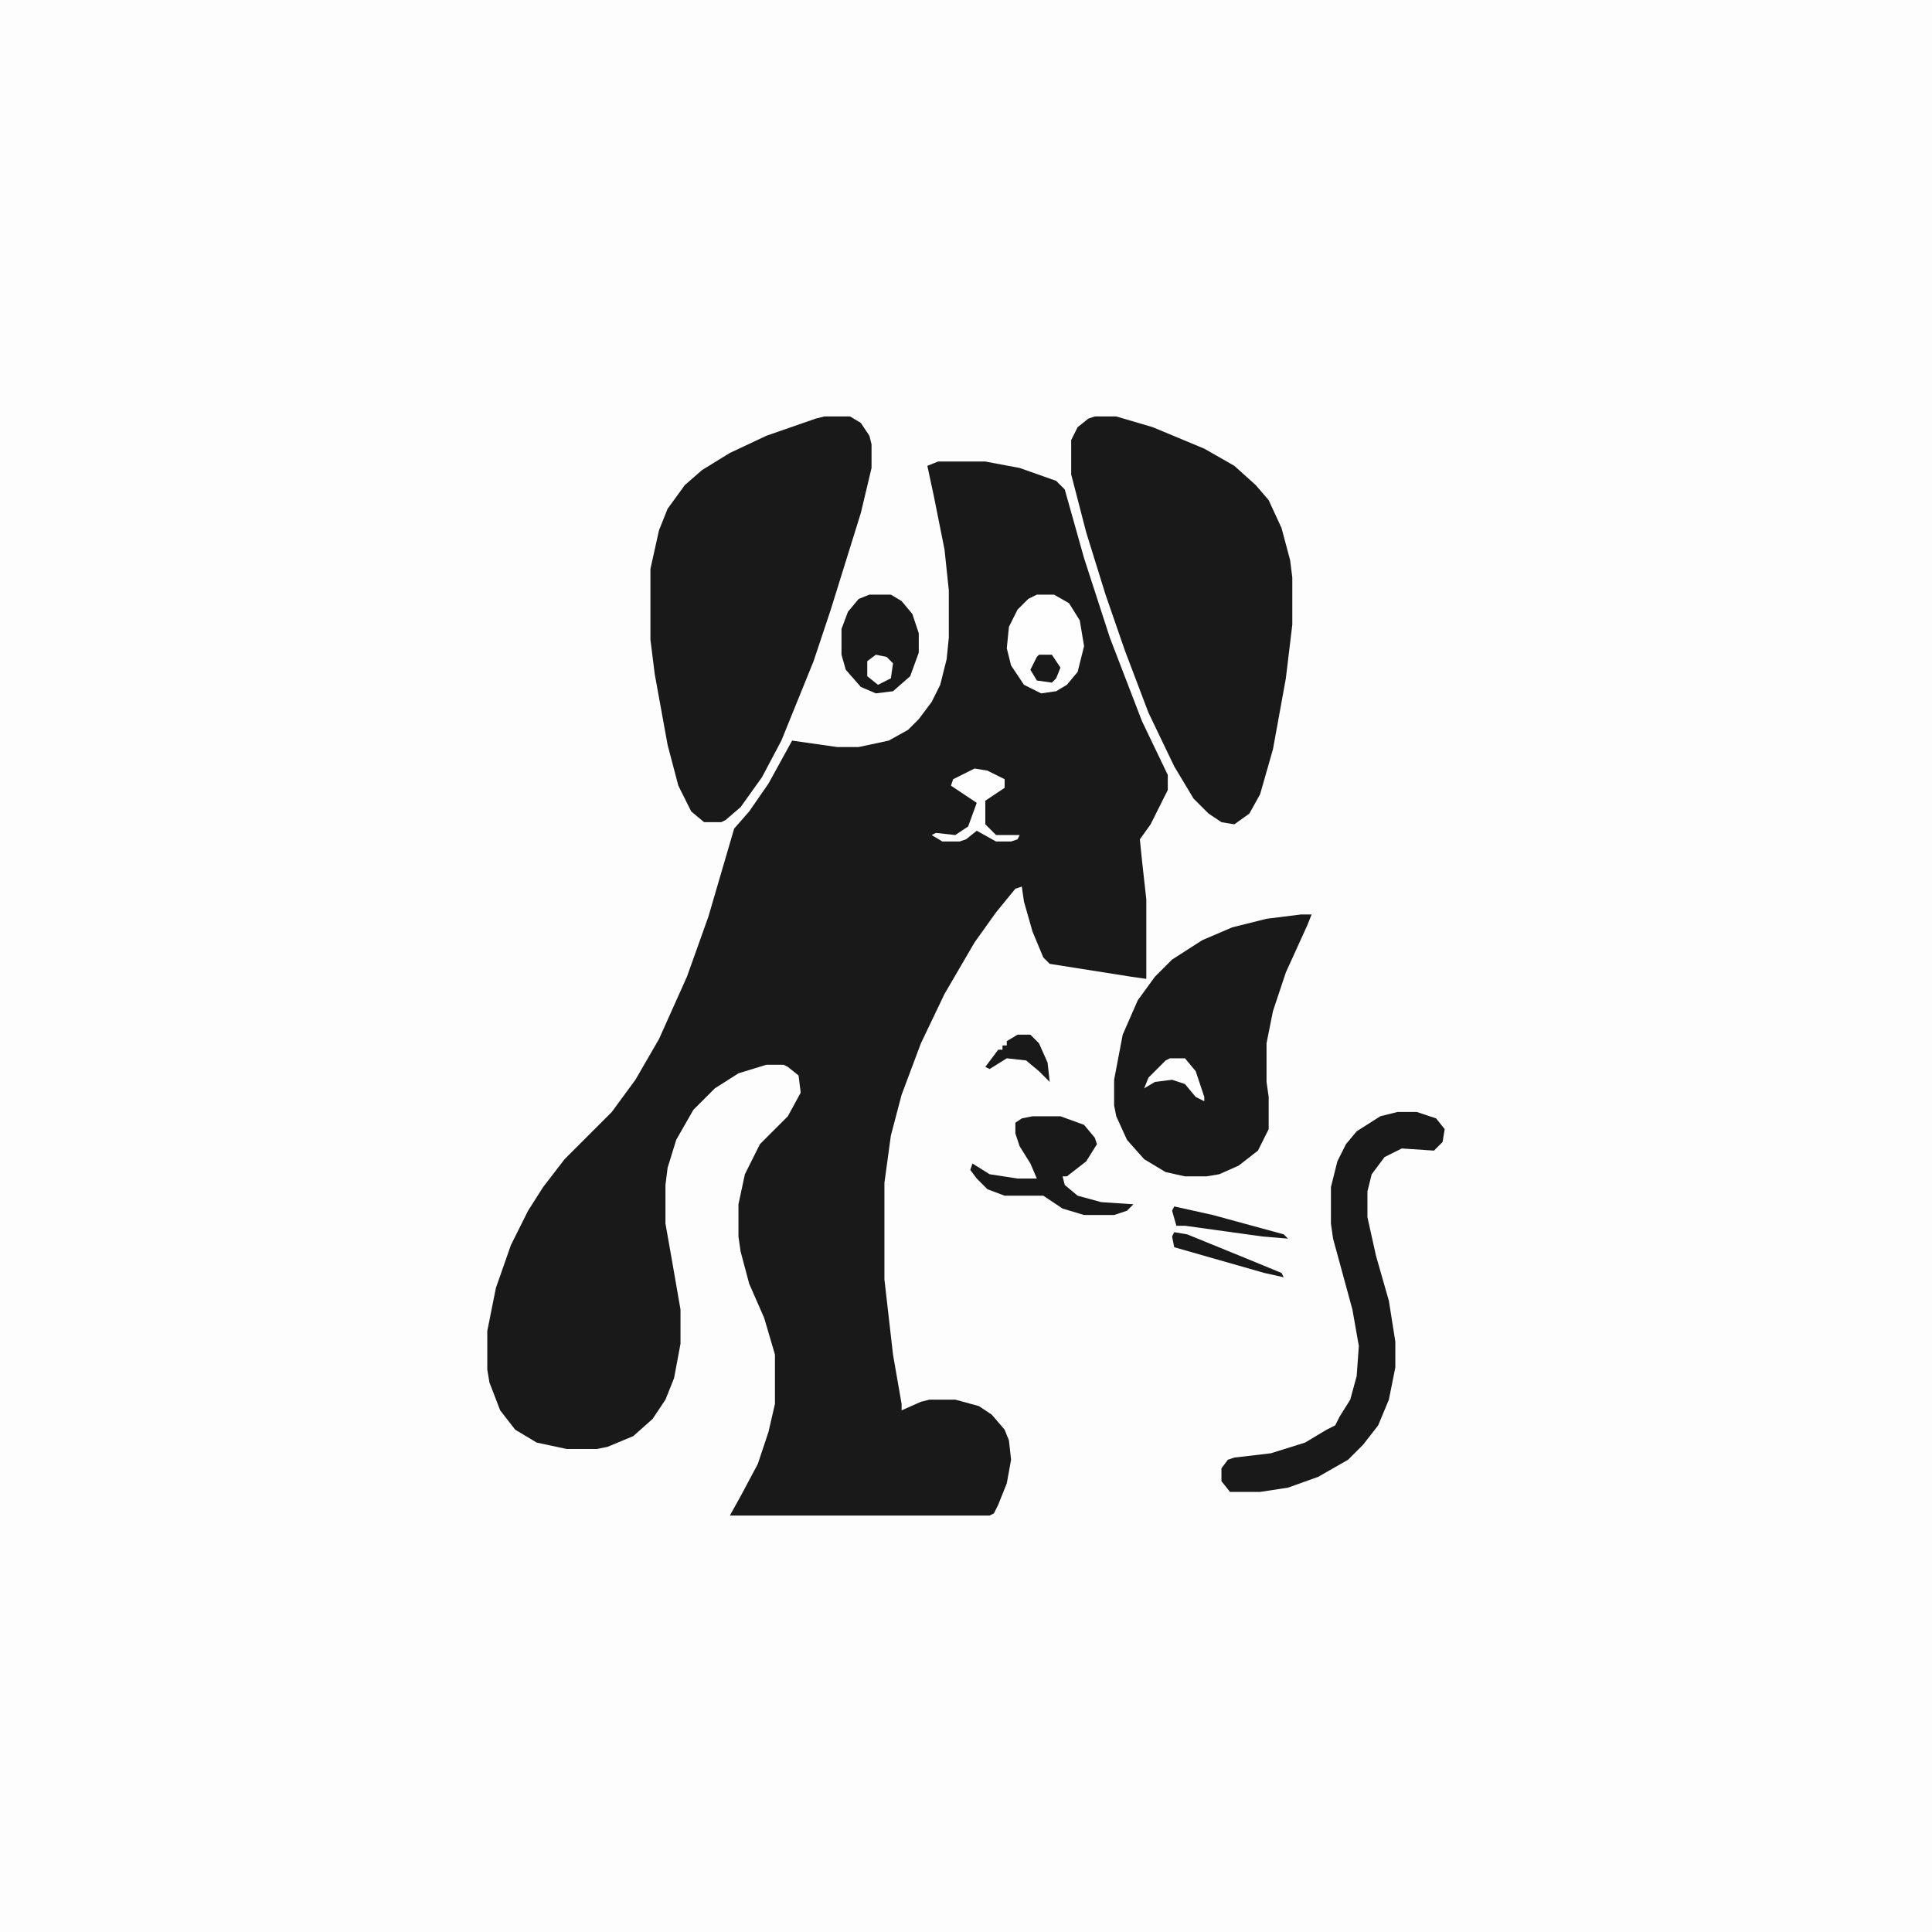 <?xml version="1.0" encoding="UTF-8"?>
<svg version="1.1" viewBox="0 0 900 900" width="1280" height="1280" xmlns="http://www.w3.org/2000/svg">
<path transform="translate(0)" d="m0 0h900v900h-900z" fill="#FDFDFD"/>
<path transform="translate(437,215)" d="m0 0h22l16 3 17 6 4 4 9 32 12 37 15 39 12 25v7l-8 16-5 7 1 10 2 18v37l-7-1-38-6-3-3-5-12-4-14-1-7-3 1-9 11-10 14-14 24-11 23-9 24-5 19-3 22v45l4 35 4 23v3l9-4 4-1h12l11 3 6 4 6 7 2 5 1 9-2 11-4 10-2 4-2 1h-121l5-9 8-15 5-15 3-13v-23l-5-17-7-16-4-15-1-7v-15l3-14 7-14 13-13 6-11-1-8-5-4-2-1h-8l-13 4-11 7-10 10-8 14-4 13-1 8v18l3 17 4 23v16l-3 16-4 10-6 9-9 8-12 5-5 1h-14l-14-3-10-6-7-9-5-13-1-6v-18l4-20 7-20 8-16 7-11 10-13 22-22 11-15 11-19 13-29 10-28 12-41 7-8 9-13 11-20 21 3h10l14-3 9-5 5-5 6-8 4-8 3-12 1-10v-22l-2-19-5-25-3-14z" fill="#191919"/>
<path transform="translate(384,194)" d="m0 0h12l5 3 4 6 1 4v11l-5 21-14 45-8 24-15 37-9 17-10 14-7 6-2 1h-8l-6-5-6-12-5-19-6-33-2-16v-33l4-18 4-10 8-11 8-7 13-8 17-8 23-8z" fill="#191919"/>
<path transform="translate(510,194)" d="m0 0h10l17 5 24 10 14 8 10 9 6 7 6 13 4 15 1 8v22l-3 25-6 33-6 21-5 9-7 5-6-1-6-4-7-7-9-15-12-25-11-29-9-26-9-29-7-27v-16l3-6 5-4z" fill="#191919"/>
<path transform="translate(606,426)" d="m0 0h5l-2 5-10 22-6 18-3 15v18l1 7v15l-5 10-9 7-9 4-6 1h-10l-9-2-10-6-8-9-5-11-1-5v-12l4-21 7-16 8-11 8-8 14-9 14-6 16-4z" fill="#191919"/>
<path transform="translate(651,518)" d="m0 0h9l9 3 4 5-1 6-4 4-15-1-8 4-6 8-2 8v12l4 18 6 21 3 19v12l-3 15-5 12-7 9-7 7-14 8-14 5-13 2h-14l-4-5v-6l3-4 3-1 17-2 16-5 10-6 4-2 2-4 5-8 3-11 1-14-3-17-9-33-1-7v-17l3-12 4-8 5-6 11-7z" fill="#191919"/>
<path transform="translate(481,520)" d="m0 0h13l11 4 5 6 1 3-5 8-9 7h-2l1 4 6 5 11 3 15 1-3 3-6 2h-14l-10-3-9-6h-18l-8-3-5-5-3-4 1-3 8 5 13 2h9l-3-7-5-8-2-6v-5l3-2z" fill="#191919"/>
<path transform="translate(405,277)" d="m0 0h10l5 3 5 6 3 9v9l-4 11-8 7-8 1-7-3-7-8-2-7v-12l3-8 5-6z" fill="#191919"/>
<path transform="translate(483,277)" d="m0 0h8l7 4 5 8 2 12-3 12-5 6-5 3-7 1-8-4-6-9-2-8 1-10 4-8 5-5z" fill="#FEFEFE"/>
<path transform="translate(454,358)" d="m0 0 6 1 8 4v4l-9 6v11l5 5h11l-1 2-3 1h-7l-9-5-5 4-3 1h-8l-5-3 2-1 9 1 6-4 4-11-12-8 1-3z" fill="#FEFEFE"/>
<path transform="translate(547,562)" d="m0 0 18 4 33 9 2 2-12-1-36-5h-4l-2-7z" fill="#191919"/>
<path transform="translate(474,482)" d="m0 0h6l4 4 4 9 1 9-5-5-6-5-9-1-8 5-2-1 6-8h2v-2h2v-2z" fill="#191919"/>
<path transform="translate(547,574)" d="m0 0 6 1 27 11 17 7 1 2-9-2-42-12-1-5z" fill="#191919"/>
<path transform="translate(545,493)" d="m0 0h7l5 6 4 12v2l-4-2-5-6-6-2-8 1-5 3 2-5 8-8z" fill="#FEFEFE"/>
<path transform="translate(484,305)" d="m0 0h6l4 6-2 5-2 2-7-1-3-5 3-6z" fill="#191919"/>
<path transform="translate(408,305)" d="m0 0 5 1 3 3-1 7-6 3-5-4v-7z" fill="#FEFEFE"/>
</svg>
